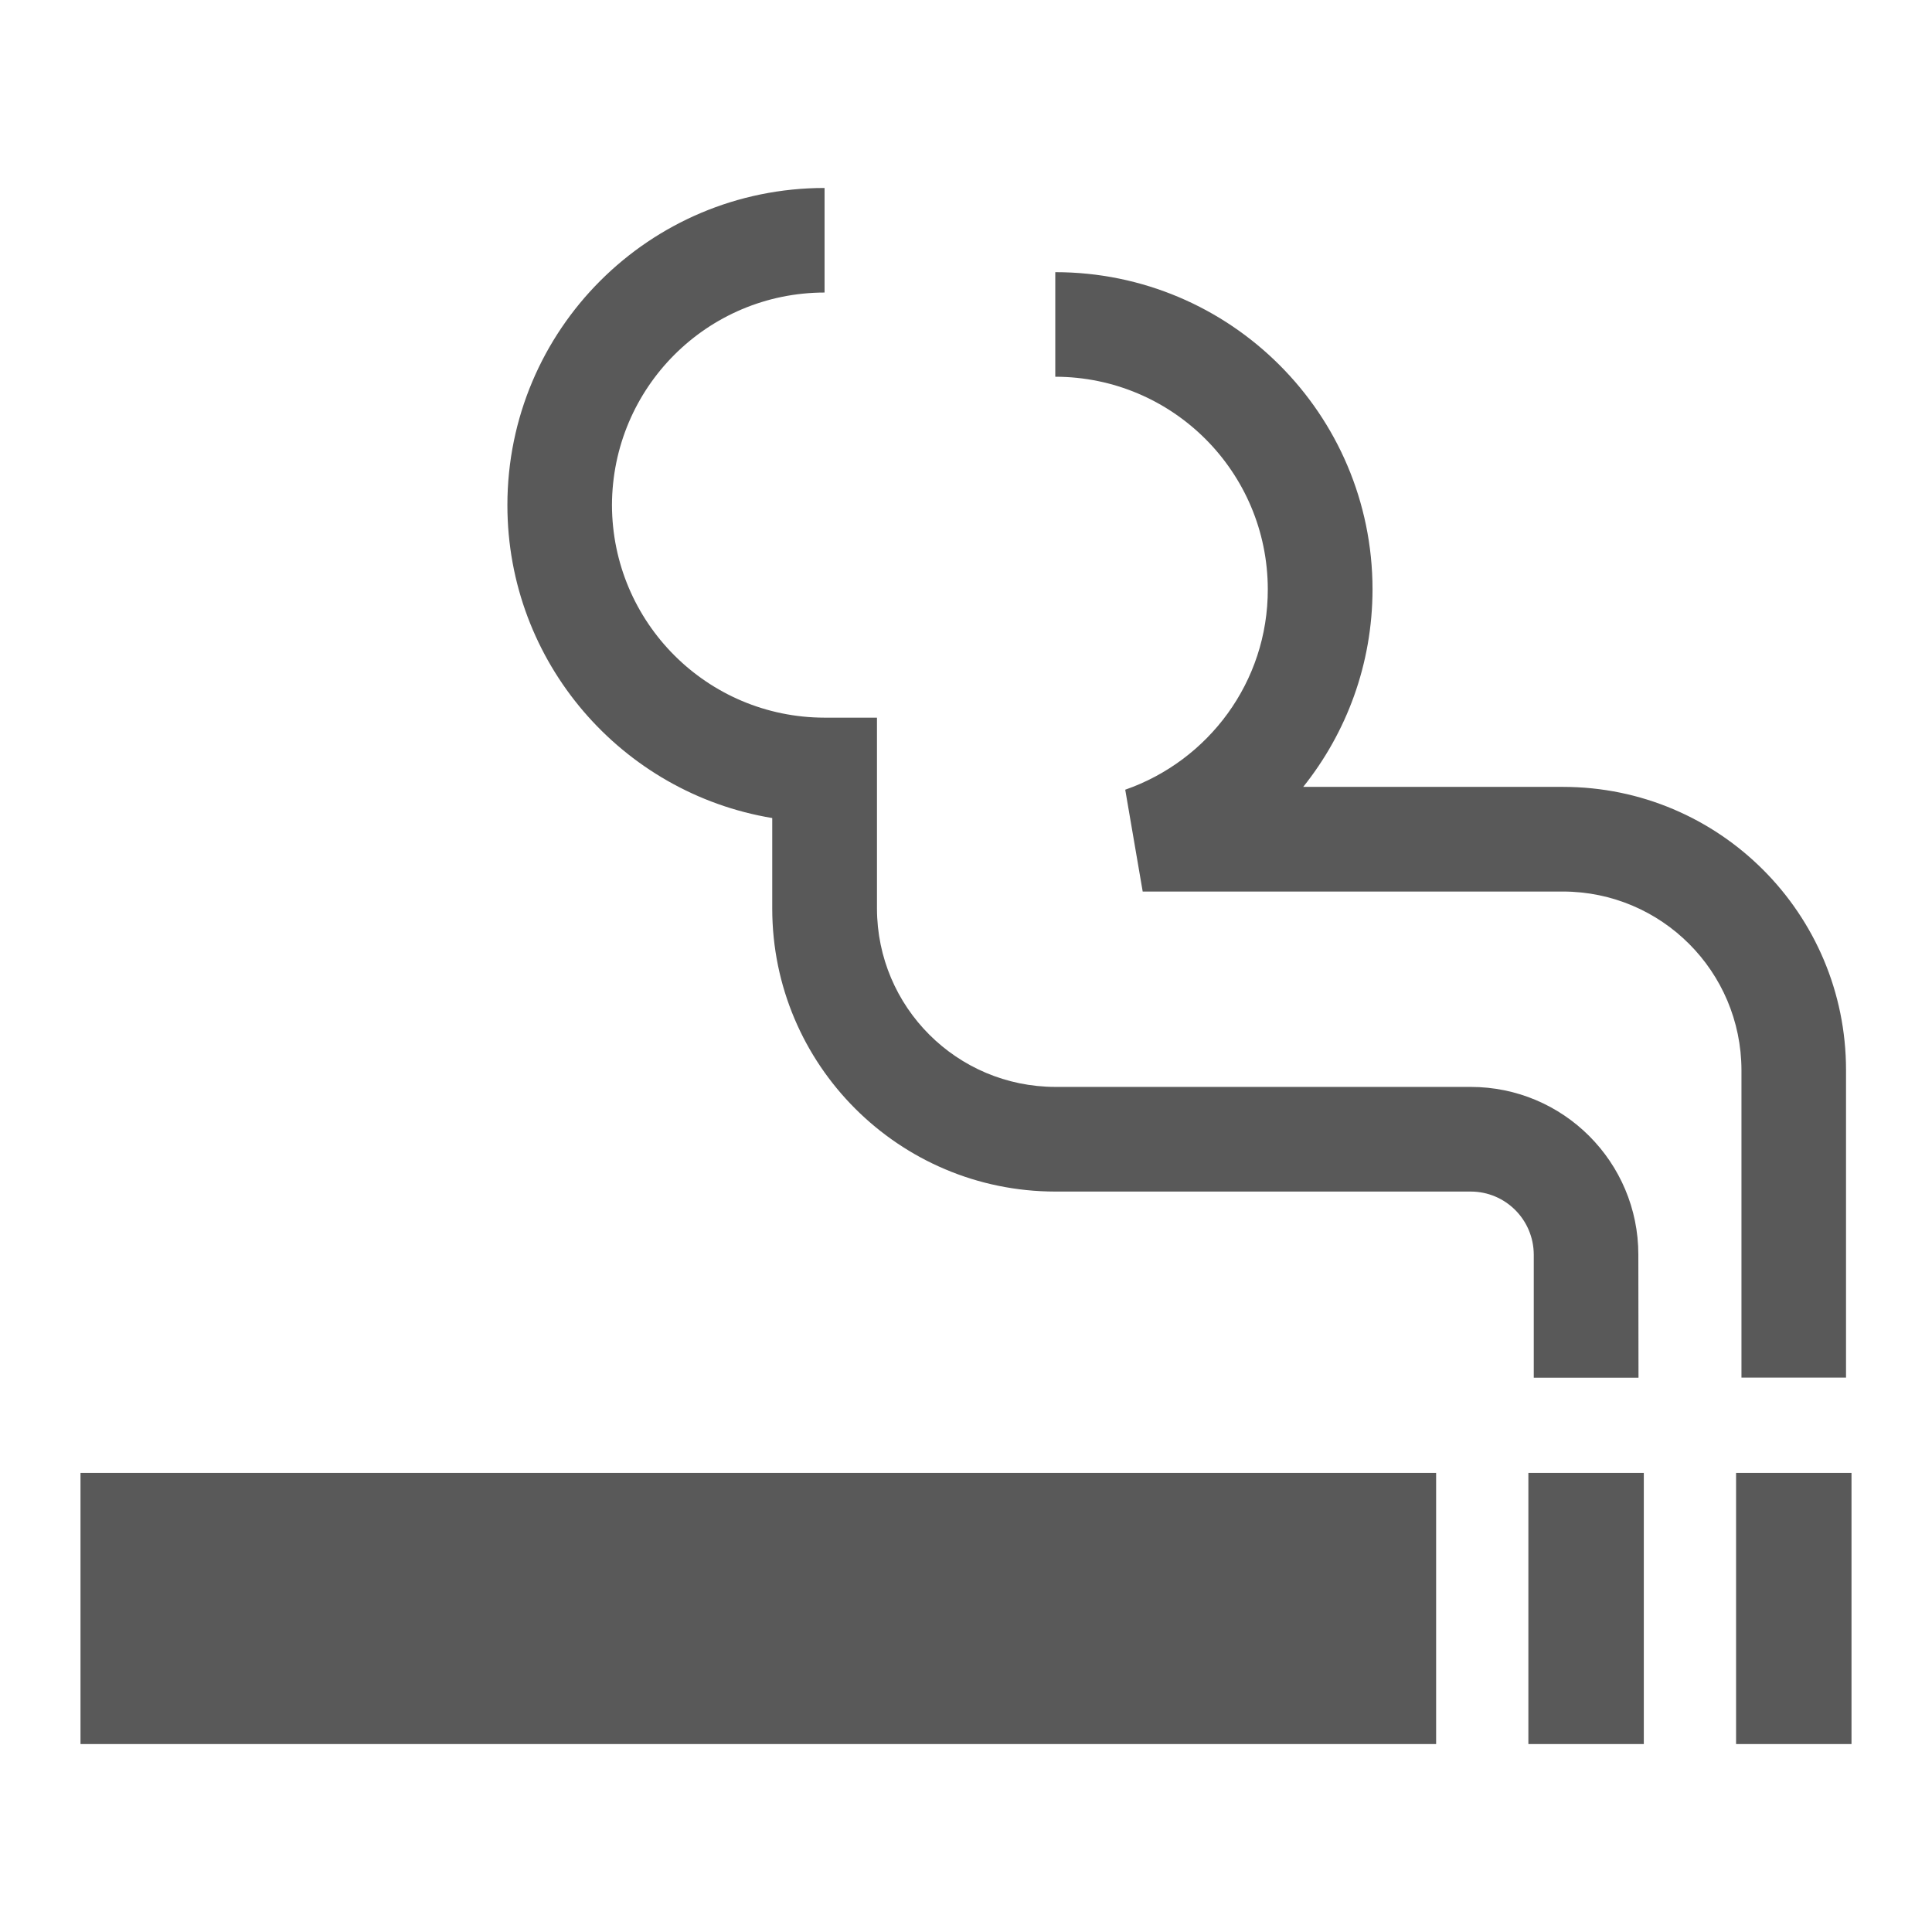 <svg viewBox="0 0 24 24" xmlns="http://www.w3.org/2000/svg">
  <path d="M1, 18.297l16.84, 0l0, 3.368l-16.84, 0l0, -3.368Zm17.986, 0l1.434, 0l-0, 3.368l-1.434, 0l-0, -3.368Zm2.58, 0l1.434, 0l-0, 3.368l-1.434, 0l-0, -3.368Zm-1.212, -1.183l-1.301, 0l-0, -1.529c-0.002, -0.433 -0.351, -0.783 -0.784, -0.783l-5.159, 0c-1.942, -0.001 -3.517, -1.575 -3.517, -3.516l-0, -1.124c-1.868, -0.31 -3.29, -1.932 -3.29, -3.887c-0, -2.178 1.763, -3.94 3.94, -3.94l-0, 1.299c-1.459, 0.002 -2.637, 1.181 -2.641, 2.641c0.004, 1.458 1.182, 2.638 2.641, 2.64l0.651, 0l-0, 2.371c0.002, 1.224 0.992, 2.214 2.216, 2.216l5.159, 0c1.152, 0 2.083, 0.934 2.083, 2.083l0.002, 1.529Zm2.578, -0.001l-1.299, 0l-0, -3.82c-0.003, -1.226 -0.993, -2.216 -2.217, -2.218l-5.221, 0l-0.217, -1.265c1.032, -0.36 1.773, -1.337 1.771, -2.49c-0.002, -1.458 -1.182, -2.638 -2.64, -2.64l-0, -1.299c2.174, 0 3.939, 1.762 3.941, 3.939c-0.001, 0.93 -0.323, 1.782 -0.861, 2.455l3.227, 0c1.943, 0 3.516, 1.575 3.516, 3.518l-0, 3.82Z" style="fill: rgb(89, 89, 89);"/>
</svg>
